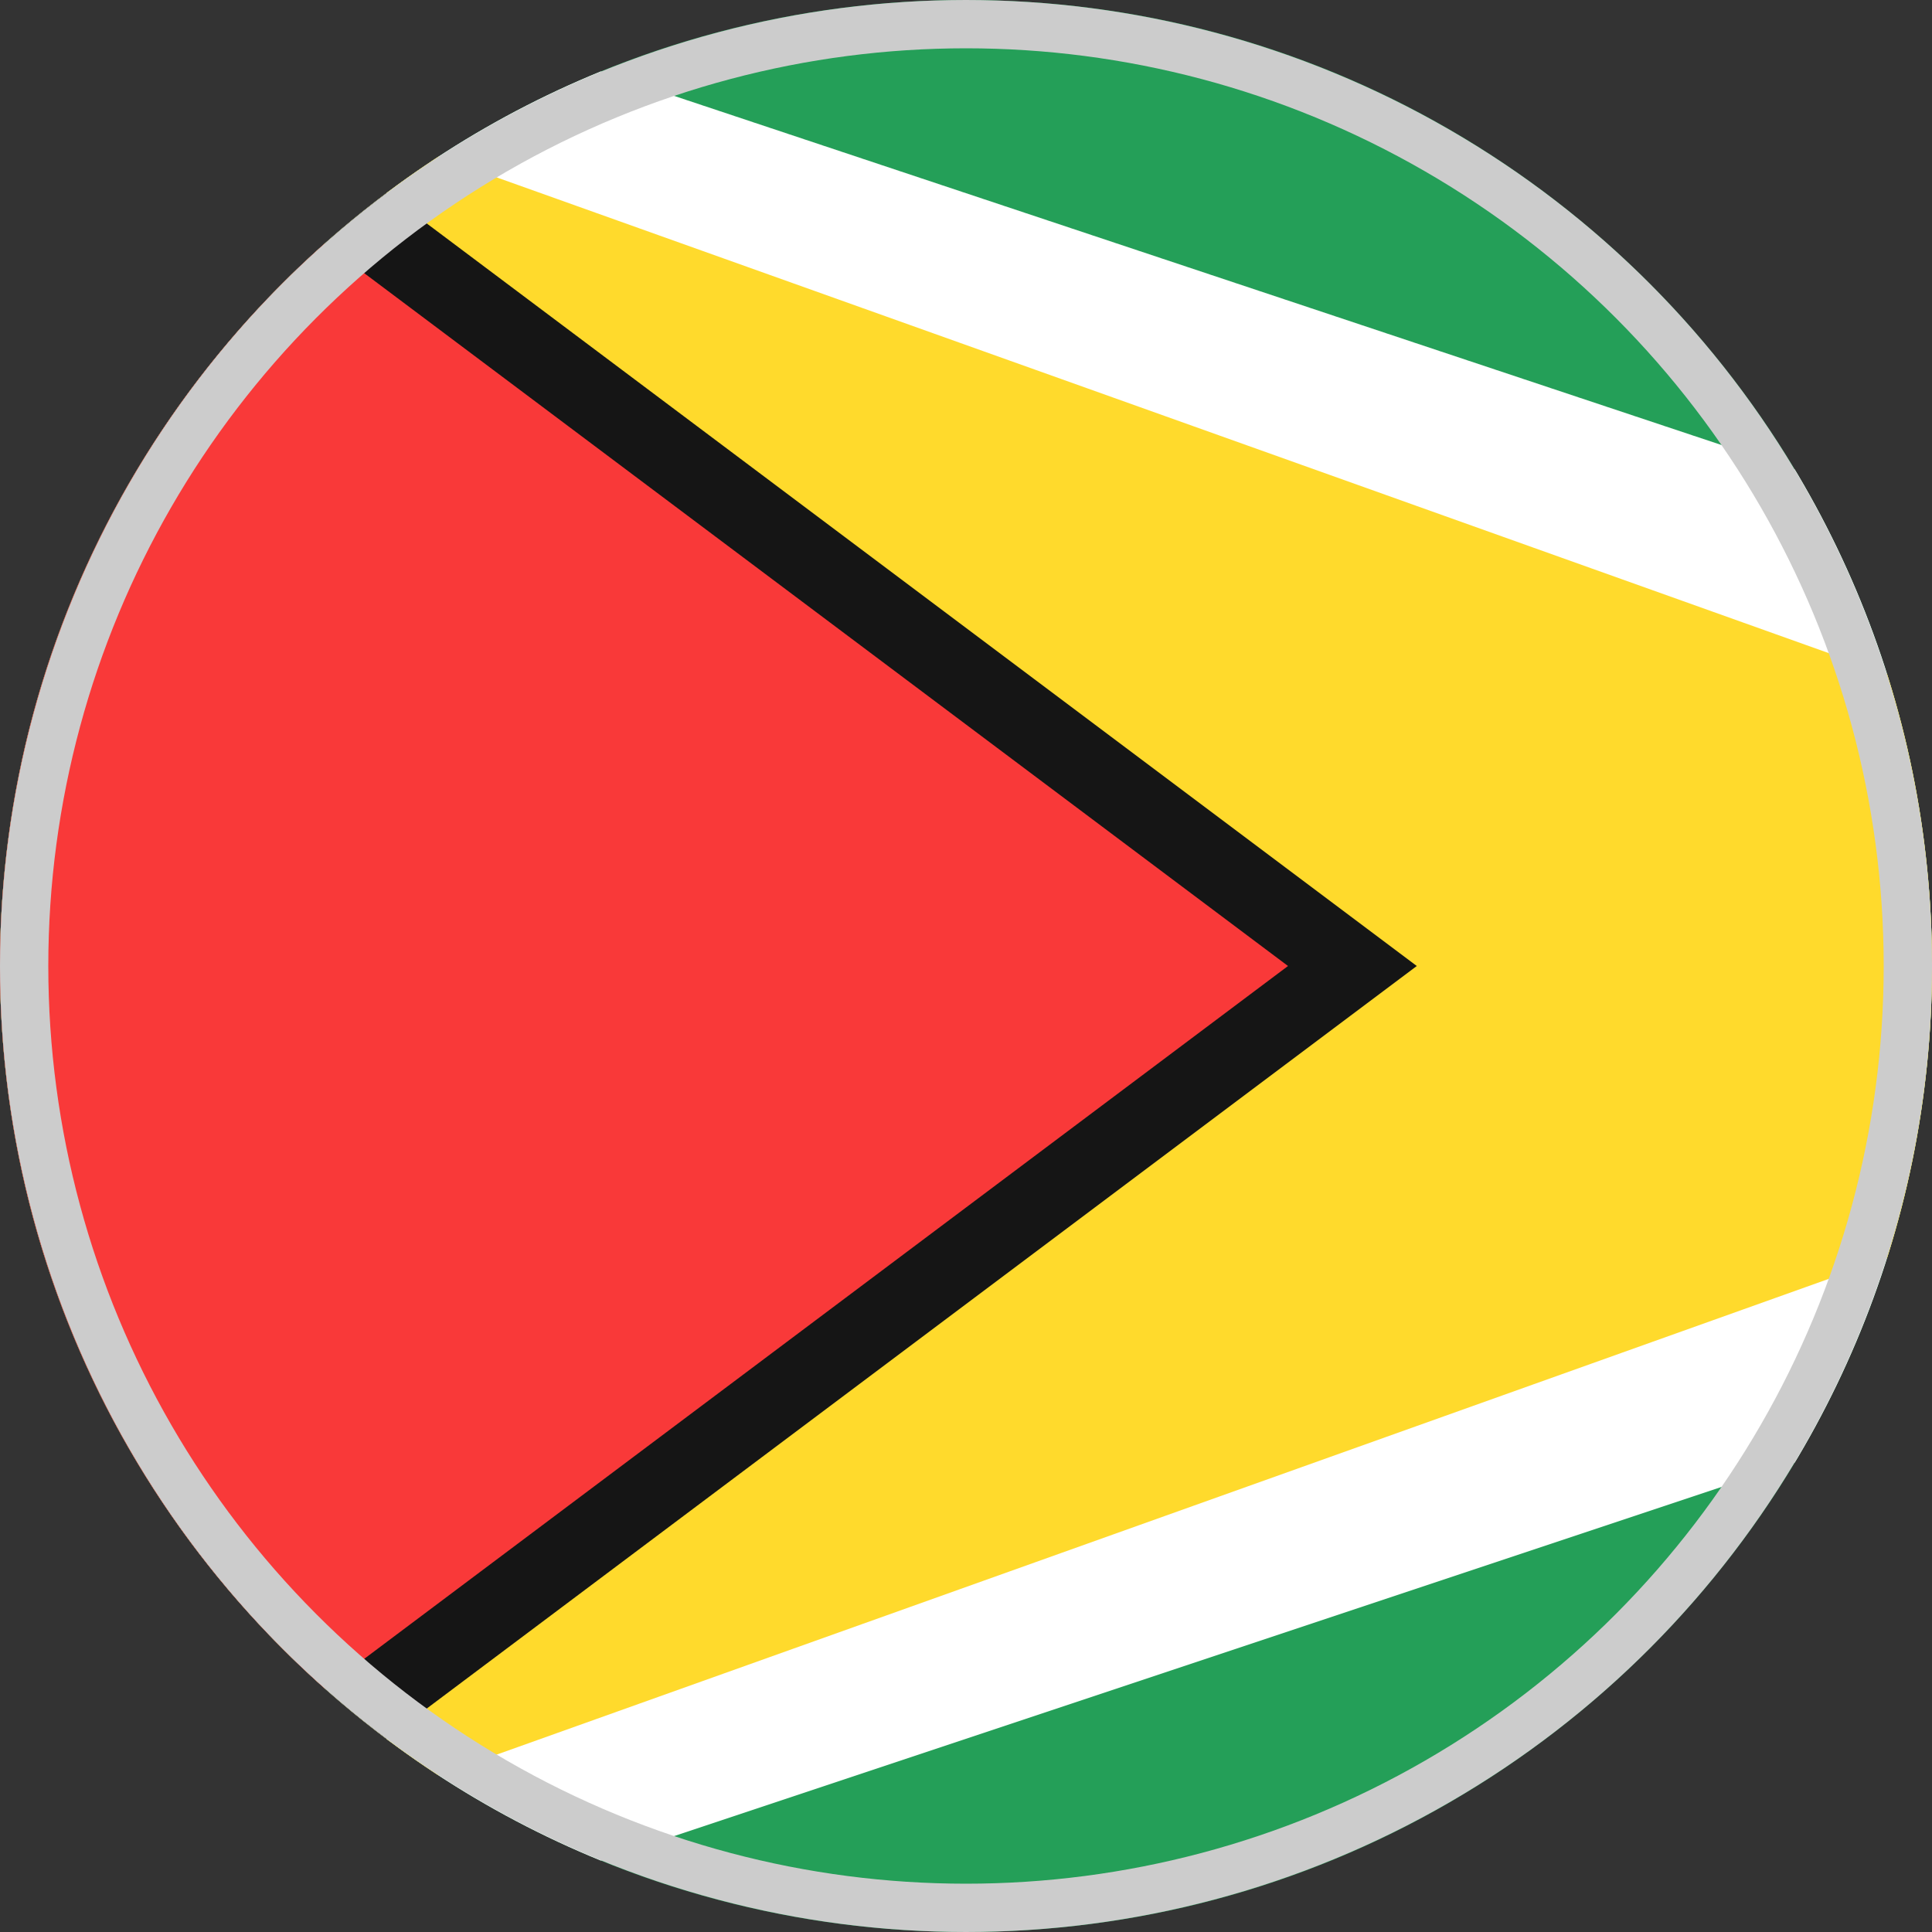 <svg width="40" height="40" viewBox="0 0 40 40" fill="none" xmlns="http://www.w3.org/2000/svg">
<rect x="0" y="0" width="40" height="40" fill="#333333" stroke="none"/>
<g clip-path="url(#clip0_6041_12833)">
<path d="M0 20C0 8.954 8.954 0 20 0C31.046 0 40 8.954 40 20C40 31.046 31.046 40 20 40C8.954 40 0 31.046 0 20Z" fill="#249F58"/>
<path fill-rule="evenodd" clip-rule="evenodd" d="M0 40V0H8L56 16V24L8 40H0Z" fill="white"/>
<path fill-rule="evenodd" clip-rule="evenodd" d="M0 0L56 20L0 40V0Z" fill="#FFDA2C"/>
<path fill-rule="evenodd" clip-rule="evenodd" d="M0 40V0H2.667L29.333 20L2.667 40H0Z" fill="#151515"/>
<path fill-rule="evenodd" clip-rule="evenodd" d="M0 0L26.667 20L0 40V0Z" fill="#F93939"/>
<circle cx="20" cy="20" r="19.5" stroke="#CCCCCC"/>
</g>
<defs>
<clipPath id="clip0_6041_12833">
<path d="M0 20C0 8.954 8.954 0 20 0C31.046 0 40 8.954 40 20C40 31.046 31.046 40 20 40C8.954 40 0 31.046 0 20Z" fill="white"/>
</clipPath>
</defs>
</svg>
